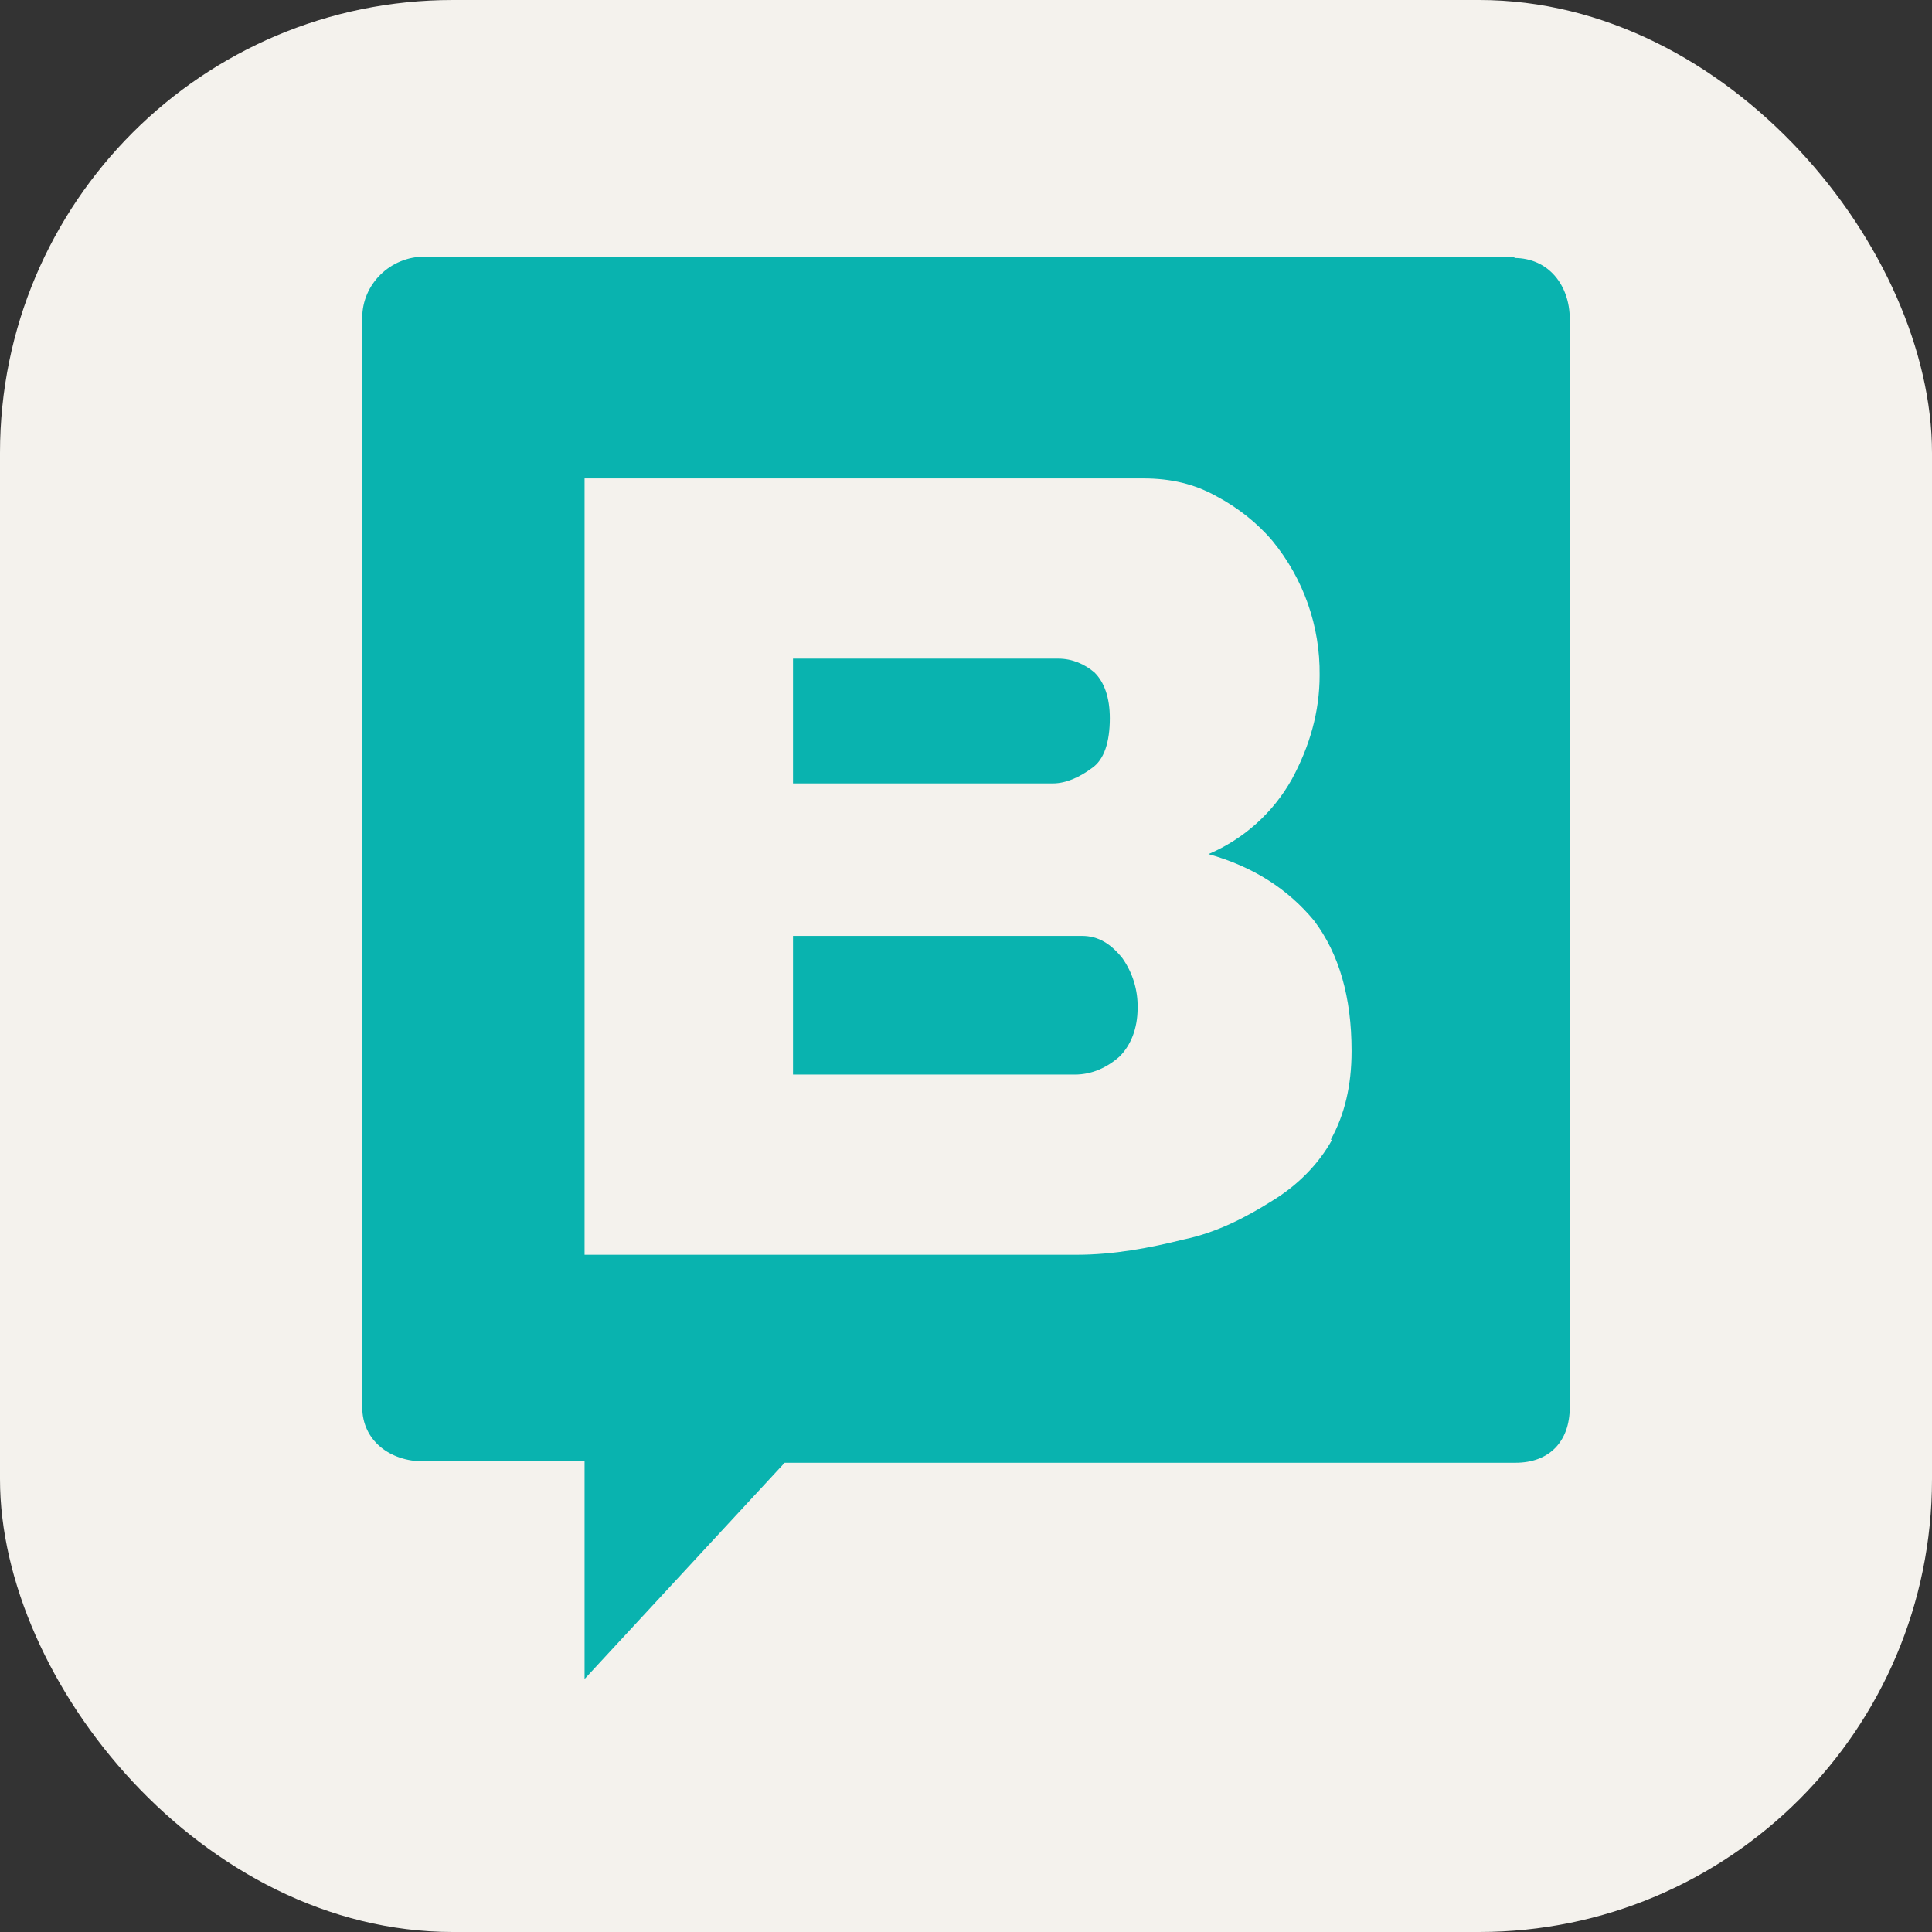 <svg width="256" height="256" viewBox="0 0 256 256" fill="none" xmlns="http://www.w3.org/2000/svg">
<rect x="0" y="0" width="256" height="256" fill="#333333" stroke="none"/>
<rect width="256" height="256" rx="60" fill="#F4F2ED"/>
<path d="M143.375 124.013H105.077V142.384H142.454C144.664 142.384 146.688 141.466 148.345 139.996C149.818 138.526 150.739 136.322 150.739 133.566C150.792 131.201 150.082 128.881 148.713 126.952C147.239 125.117 145.583 124.013 143.375 124.013ZM144.664 101.787C146.32 100.683 147.057 98.295 147.057 95.172C147.057 92.416 146.32 90.397 145.031 89.111C143.741 88.008 142.084 87.274 140.244 87.274H105.077V103.806H139.507C141.349 103.806 143.191 102.888 144.664 101.787Z" fill="#09B3AF"/>
<path d="M200.82 34H56.285C51.684 34 48 37.674 48 42.083V186.472C48 190.881 51.684 193.637 56.101 193.637H77.459V222.477L103.972 193.821H200.82C205.239 193.821 208 191.065 208 186.472V42.267C208 37.858 205.237 34.184 200.636 34.184L200.82 34ZM176.515 151.017C174.674 154.324 171.912 157.078 168.599 159.101C165.099 161.305 161.233 163.326 156.814 164.243C152.395 165.347 147.609 166.264 142.638 166.264H77.459V63.392H151.476C155.158 63.392 158.287 64.128 161.233 65.781C163.996 67.249 166.574 69.27 168.599 71.658C172.722 76.674 174.939 82.986 174.858 89.478C174.858 94.253 173.568 98.846 171.176 103.255C168.691 107.692 164.807 111.18 160.129 113.174C166.02 114.829 170.623 117.768 174.123 121.992C177.436 126.401 179.092 132.096 179.092 139.261C179.092 143.854 178.171 147.712 176.331 151.017H176.515Z" fill="#09B3AF"/>
</svg>
